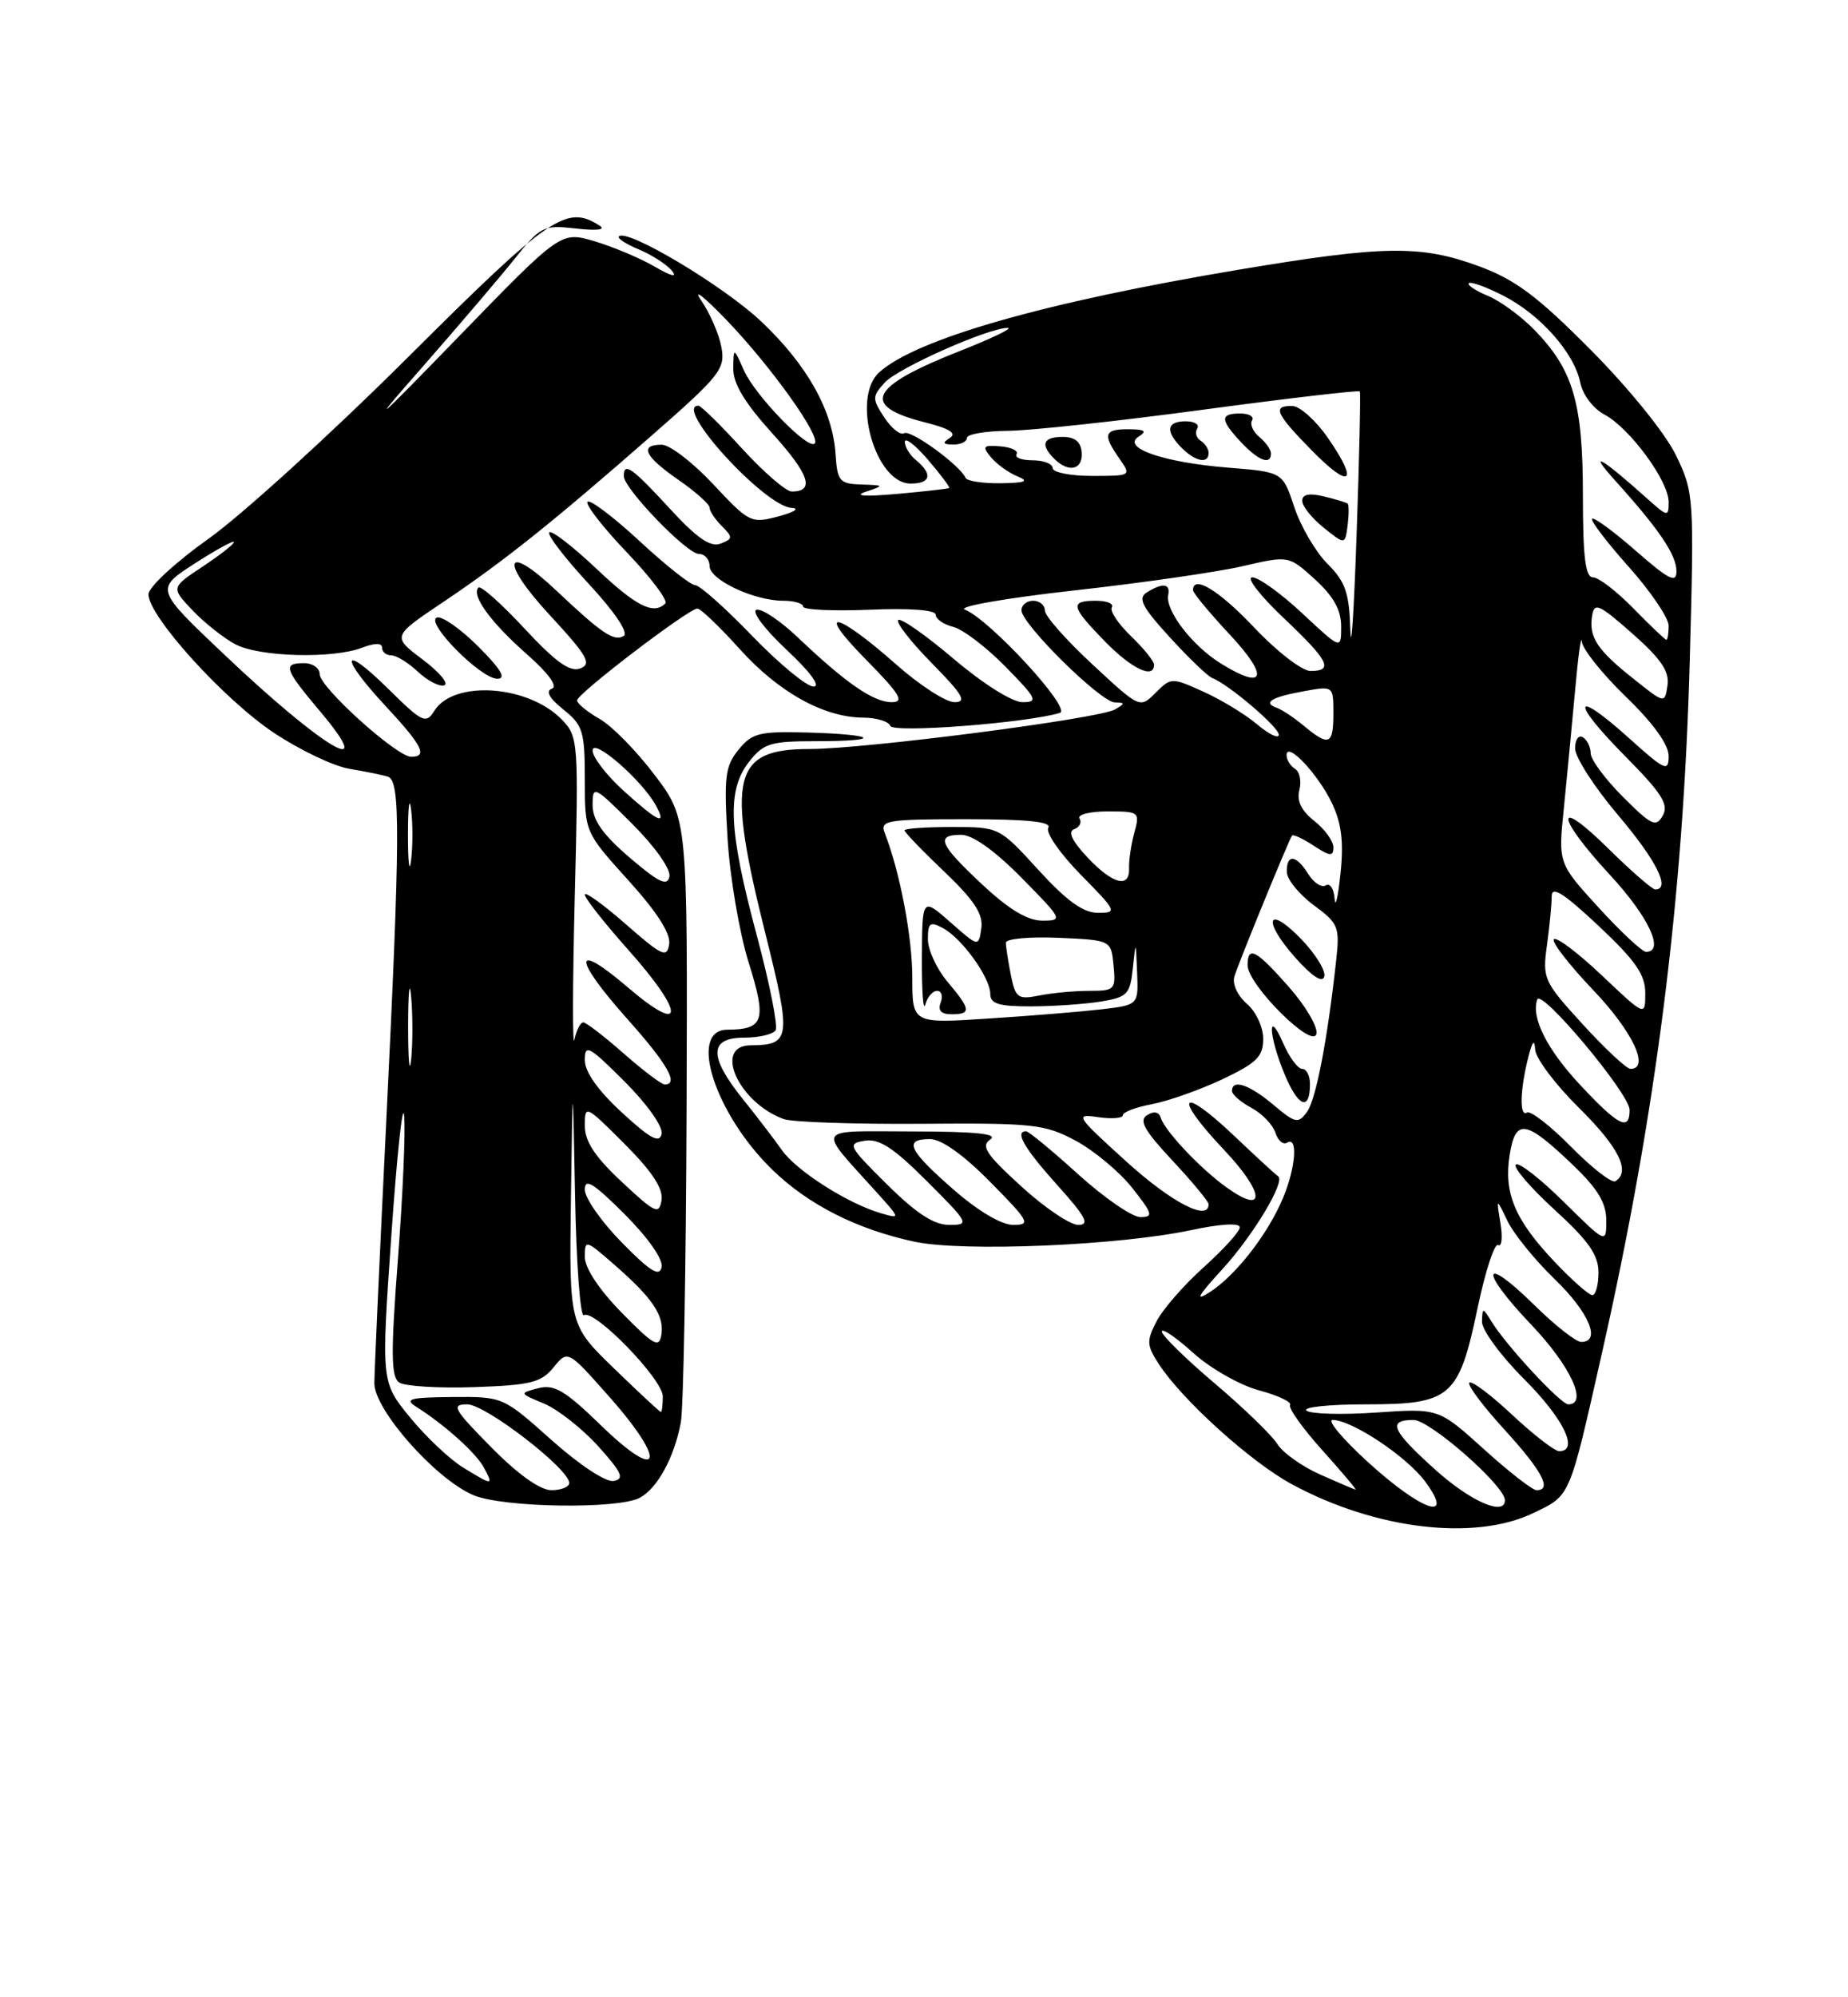 <?xml version="1.0" encoding="UTF-8" standalone="no"?>
<!DOCTYPE svg PUBLIC "-//W3C//DTD SVG 1.1//EN" "http://www.w3.org/Graphics/SVG/1.1/DTD/svg11.dtd" >
<svg xmlns="http://www.w3.org/2000/svg" xmlns:xlink="http://www.w3.org/1999/xlink" version="1.1" viewBox="0 0 237 256">
 <g >
 <path fill="currentColor"
d=" M 196.67 193.92 C 201.46 191.60 201.21 192.18 205.47 173.31 C 212.38 142.70 215.87 115.21 216.70 84.86 C 217.28 63.61 217.24 63.14 214.94 58.36 C 213.60 55.58 208.93 49.81 204.05 44.89 C 197.18 37.97 194.36 35.86 189.71 34.14 C 182.24 31.38 177.51 31.44 158.85 34.57 C 133.99 38.73 117.49 43.44 112.75 47.73 C 109.16 50.98 112.23 61.93 116.75 61.98 C 119.35 62.00 119.66 60.79 117.50 59.00 C 116.67 58.32 116.02 57.25 116.04 56.63 C 116.06 56.01 117.40 57.05 119.02 58.94 C 120.64 60.83 121.86 62.46 121.73 62.55 C 121.60 62.65 118.58 62.99 115.00 63.31 C 110.92 63.67 109.43 63.57 111.00 63.04 C 113.45 62.22 113.44 62.20 110.45 62.10 C 107.67 62.01 107.39 61.68 107.16 58.25 C 106.80 52.62 103.54 46.80 97.63 41.21 C 92.81 36.65 80.42 29.25 79.37 30.30 C 79.13 30.54 80.29 31.29 81.93 31.97 C 83.58 32.66 85.48 33.88 86.15 34.68 C 86.93 35.62 86.12 35.43 83.94 34.16 C 82.05 33.07 78.57 31.61 76.21 30.91 C 71.92 29.66 71.92 29.66 58.89 43.08 C 47.86 54.44 47.14 55.04 54.21 47.00 C 58.80 41.77 64.11 35.54 66.02 33.15 C 69.35 28.98 69.68 28.82 73.88 29.29 C 76.60 29.60 77.74 29.45 76.88 28.91 C 72.63 26.21 70.55 27.63 52.34 45.77 C 42.53 55.54 31.03 66.00 26.79 69.02 C 22.54 72.03 19.06 75.25 19.04 76.16 C 18.98 78.91 28.66 89.61 35.10 93.91 C 38.42 96.12 42.79 98.21 44.81 98.54 C 46.84 98.88 49.06 99.33 49.75 99.55 C 51.38 100.06 51.34 106.84 49.50 144.50 C 48.69 161.00 48.02 175.76 48.01 177.29 C 48.00 180.70 55.88 189.60 60.72 191.64 C 64.51 193.24 79.26 193.47 82.06 191.97 C 84.30 190.77 86.47 186.81 87.31 182.34 C 87.65 180.60 87.98 162.47 88.05 142.05 C 88.18 104.92 88.18 104.92 83.97 99.35 C 81.66 96.28 78.47 93.03 76.89 92.14 C 75.31 91.24 74.01 90.17 74.01 89.77 C 74.00 88.92 88.32 78.00 89.44 78.00 C 89.85 78.00 92.28 80.32 94.83 83.15 C 99.82 88.71 105.63 91.94 110.67 91.98 C 112.41 91.99 113.99 92.47 114.18 93.04 C 114.50 93.99 131.74 92.66 135.93 91.37 C 137.51 90.88 126.89 79.36 123.73 78.13 C 122.75 77.75 129.06 76.65 137.75 75.68 C 146.43 74.72 156.18 73.31 159.41 72.56 C 165.27 71.20 165.27 71.20 168.64 74.26 C 171.02 76.43 172.00 78.19 172.00 80.30 C 172.00 83.27 172.00 83.27 167.04 78.64 C 164.32 76.09 161.42 74.00 160.60 74.00 C 159.79 74.00 161.57 76.32 164.56 79.15 C 170.42 84.69 171.09 86.00 168.06 86.00 C 166.99 86.00 163.77 83.52 160.91 80.50 C 156.36 75.68 153.00 73.62 153.00 75.65 C 153.00 76.00 155.12 78.56 157.71 81.33 C 162.79 86.76 162.26 88.56 156.61 85.07 C 152.90 82.78 149.41 78.23 149.82 76.25 C 150.13 74.78 149.08 74.67 147.06 75.94 C 145.89 76.68 146.47 77.80 150.02 81.68 C 152.44 84.33 154.89 86.68 155.46 86.90 C 157.54 87.69 164.00 93.19 164.00 94.17 C 164.00 94.73 162.75 94.13 161.22 92.84 C 159.69 91.55 156.59 89.67 154.32 88.65 C 150.27 86.82 150.18 86.82 148.20 88.80 C 146.19 90.81 146.19 90.81 140.09 85.15 C 136.74 82.04 133.99 78.94 134.00 78.25 C 134.00 77.56 133.32 77.00 132.50 77.00 C 131.68 77.00 131.00 77.55 131.00 78.22 C 131.00 79.98 141.15 89.99 142.97 90.03 C 144.32 90.06 144.32 90.16 143.00 90.93 C 140.96 92.12 110.88 96.01 103.81 96.00 C 93.97 96.00 93.12 99.54 98.15 119.63 C 101.52 133.10 101.41 133.95 96.25 133.98 C 91.43 134.02 94.72 141.33 100.50 143.43 C 101.60 143.83 109.51 144.10 118.08 144.04 C 132.51 143.93 133.97 144.08 137.94 146.20 C 140.29 147.46 143.56 150.18 145.19 152.24 C 147.83 155.57 147.95 156.00 146.25 156.00 C 145.20 156.00 141.61 153.53 138.26 150.50 C 134.92 147.47 131.92 145.00 131.59 145.00 C 130.09 145.00 131.36 147.19 135.59 151.89 C 139.26 155.97 139.80 157.00 138.28 157.00 C 137.24 157.00 133.93 154.77 130.94 152.03 C 126.46 147.94 125.76 146.89 127.00 146.05 C 128.06 145.33 125.16 145.03 117.10 145.02 C 104.26 145.00 104.70 144.24 112.47 152.87 C 115.48 156.21 115.48 156.23 113.00 155.51 C 108.78 154.30 102.15 150.08 100.28 147.42 C 99.30 146.03 97.04 143.07 95.25 140.85 C 90.87 135.40 90.93 133.00 95.44 133.00 C 97.33 133.00 99.15 132.57 99.47 132.05 C 99.79 131.52 98.70 126.01 97.03 119.80 C 93.42 106.32 93.20 101.28 96.07 97.63 C 97.94 95.26 98.81 95.00 104.74 95.00 C 113.35 95.00 112.42 94.13 103.54 93.89 C 97.37 93.72 96.46 93.95 94.71 96.10 C 92.99 98.21 92.83 99.57 93.31 107.50 C 93.61 112.45 94.83 119.60 96.02 123.39 C 98.35 130.82 97.98 131.95 93.25 131.98 C 88.21 132.02 91.70 142.80 99.06 149.94 C 103.68 154.42 109.90 157.57 117.27 159.15 C 123.46 160.48 143.42 159.65 152.75 157.67 C 156.53 156.86 159.00 156.72 159.00 157.31 C 159.00 157.84 156.93 160.12 154.41 162.39 C 151.88 164.65 149.15 167.77 148.34 169.33 C 147.02 171.87 147.05 172.42 148.61 174.83 C 151.64 179.47 160.41 187.39 165.66 190.23 C 176.41 196.05 189.14 197.56 196.67 193.92 Z  M 148.00 85.19 C 148.00 84.74 146.67 83.10 145.04 81.53 C 143.41 79.97 142.31 78.31 142.59 77.85 C 142.88 77.38 141.97 77.00 140.56 77.00 C 137.16 77.00 137.32 77.72 141.70 82.21 C 145.15 85.74 148.00 87.09 148.00 85.19 Z  M 175.50 187.46 C 172.20 184.46 170.14 182.00 170.91 182.00 C 173.37 182.00 180.41 186.69 182.78 189.90 C 186.64 195.14 182.39 193.72 175.50 187.46 Z  M 184.11 188.41 C 178.46 183.33 177.88 182.00 181.29 182.00 C 183.38 182.00 193.00 190.44 193.00 192.28 C 193.00 194.37 188.61 192.45 184.11 188.41 Z  M 63.00 185.50 C 58.15 180.59 57.82 180.00 59.93 180.00 C 62.27 180.00 73.00 188.27 73.00 190.08 C 73.00 190.58 71.97 191.00 70.72 191.00 C 69.27 191.00 66.43 188.98 63.00 185.50 Z  M 169.30 188.99 C 166.98 187.96 164.52 186.21 163.82 185.09 C 163.13 183.97 159.51 180.47 155.78 177.31 C 152.05 174.15 149.00 171.16 149.00 170.67 C 149.00 170.17 150.80 171.40 153.01 173.39 C 155.22 175.39 159.01 177.54 161.45 178.20 C 163.89 178.85 165.69 179.70 165.45 180.09 C 165.21 180.48 167.07 183.09 169.60 185.90 C 172.12 188.70 174.03 190.97 173.84 190.93 C 173.65 190.89 171.61 190.02 169.30 188.99 Z  M 190.31 185.75 C 184.50 180.50 184.50 180.50 176.50 181.05 C 172.10 181.35 168.07 181.24 167.55 180.80 C 167.03 180.36 170.43 180.00 175.11 180.00 C 186.09 180.00 187.08 179.15 189.50 167.63 C 190.49 162.92 191.67 159.30 192.13 159.58 C 192.59 159.87 192.73 158.61 192.43 156.80 C 191.89 153.50 191.89 153.50 193.33 156.50 C 194.13 158.15 196.85 161.51 199.39 163.96 C 203.79 168.21 205.39 172.00 202.78 172.00 C 202.12 172.00 199.43 169.89 196.81 167.31 C 190.01 160.62 189.65 162.74 196.38 169.79 C 201.40 175.06 203.70 180.00 201.13 180.00 C 200.17 180.00 193.20 172.50 191.31 169.43 C 190.15 167.55 190.12 167.55 190.06 169.40 C 190.03 170.45 192.47 173.78 195.50 176.80 C 200.53 181.84 202.55 186.00 199.96 186.00 C 199.38 186.00 196.68 183.91 193.94 181.35 C 191.21 178.79 188.73 176.93 188.44 177.22 C 188.15 177.51 190.19 180.23 192.96 183.26 C 197.79 188.55 199.09 191.00 197.06 191.00 C 196.54 191.00 193.50 188.64 190.31 185.75 Z  M 59.41 188.11 C 57.71 187.07 54.64 184.18 52.60 181.69 C 48.88 177.15 48.88 177.15 50.19 158.33 C 50.91 147.97 51.65 141.07 51.83 143.00 C 52.02 144.93 51.66 153.21 51.03 161.41 C 50.11 173.52 50.14 176.48 51.20 177.20 C 51.91 177.68 56.25 177.95 60.84 177.79 C 68.08 177.54 69.42 177.20 71.00 175.25 C 72.82 173.01 72.82 173.01 78.30 179.21 C 85.60 187.49 84.72 190.10 77.11 182.73 C 72.46 178.21 71.08 177.40 69.03 177.93 C 66.57 178.57 66.58 178.58 69.77 179.90 C 71.53 180.64 74.66 183.09 76.71 185.36 C 79.75 188.73 80.12 189.55 78.71 189.82 C 77.71 190.01 74.36 187.80 70.74 184.58 C 64.50 179.01 64.50 179.01 58.00 179.06 C 52.57 179.11 51.81 179.31 53.38 180.31 C 57.02 182.61 61.06 186.23 62.06 188.11 C 63.30 190.44 63.23 190.44 59.41 188.11 Z  M 78.75 175.40 C 73.00 169.83 73.00 169.83 73.22 153.67 C 73.45 137.50 73.45 137.50 73.75 153.29 C 73.91 161.98 74.42 168.86 74.88 168.57 C 76.22 167.75 85.00 176.78 85.00 178.98 C 85.00 180.09 84.89 180.99 84.75 180.98 C 84.61 180.97 81.91 178.46 78.75 175.40 Z  M 79.75 168.27 C 76.84 165.30 75.00 162.53 75.00 161.11 C 75.00 158.86 75.10 158.88 78.75 162.07 C 83.71 166.39 85.20 168.61 84.82 171.07 C 84.54 172.83 83.86 172.45 79.75 168.27 Z  M 156.76 162.68 C 160.74 158.33 164.92 151.36 163.91 150.76 C 163.66 150.62 161.12 148.28 158.25 145.56 C 151.36 139.02 150.37 140.39 156.95 147.35 C 162.23 152.93 162.41 155.87 157.24 152.15 C 153.93 149.77 149.39 144.96 148.87 143.28 C 148.64 142.51 147.99 142.38 147.11 142.93 C 146.03 143.60 146.75 144.89 150.36 148.75 C 152.91 151.48 155.00 154.00 155.00 154.35 C 155.00 156.60 150.24 154.13 144.43 148.86 C 137.96 143.00 137.80 142.74 140.83 143.19 C 142.57 143.44 144.00 143.33 144.00 142.94 C 144.00 142.54 145.69 141.91 147.75 141.52 C 149.81 141.13 153.86 139.70 156.75 138.34 C 161.18 136.24 162.00 135.43 162.00 133.15 C 162.00 131.64 161.07 129.65 159.90 128.65 C 158.72 127.63 158.02 126.12 158.30 125.18 C 158.78 123.55 165.19 107.89 165.69 107.11 C 165.83 106.90 167.08 107.48 168.47 108.39 C 170.58 109.77 171.00 109.81 171.00 108.60 C 171.00 107.80 169.90 106.28 168.55 105.22 C 166.89 103.91 166.28 102.65 166.64 101.26 C 166.93 100.14 166.69 98.92 166.09 98.55 C 165.49 98.18 165.00 97.39 165.00 96.79 C 165.00 94.93 169.09 99.27 170.84 102.99 C 172.06 105.56 172.34 107.97 171.91 112.00 C 171.59 115.03 171.25 116.46 171.16 115.19 C 171.07 113.92 170.56 113.15 170.03 113.48 C 169.50 113.81 168.49 113.16 167.79 112.04 C 166.23 109.54 164.99 109.41 165.03 111.75 C 165.04 112.71 166.59 114.62 168.46 116.00 C 171.64 118.34 171.83 118.80 171.37 123.00 C 170.24 133.32 168.77 140.93 167.62 142.51 C 166.49 144.06 166.13 143.98 163.30 141.60 C 160.21 139.00 158.00 138.26 158.00 139.83 C 158.00 140.29 159.12 141.26 160.48 141.99 C 161.85 142.72 163.23 144.15 163.56 145.17 C 163.88 146.19 164.56 146.77 165.07 146.46 C 166.48 145.59 166.18 149.63 164.55 153.53 C 162.63 158.14 158.51 163.44 155.19 165.59 C 153.18 166.89 153.58 166.15 156.76 162.68 Z  M 168.00 138.94 C 168.00 137.87 167.55 137.00 167.00 137.00 C 166.45 137.00 165.37 135.54 164.58 133.75 C 162.54 129.06 162.67 132.68 164.73 137.66 C 166.48 141.89 168.00 142.49 168.00 138.94 Z  M 165.33 126.54 C 161.10 121.74 160.00 121.15 160.00 123.71 C 160.00 126.22 168.40 134.58 168.83 132.50 C 169.02 131.62 167.44 128.94 165.33 126.54 Z  M 166.86 120.35 C 162.47 115.82 161.85 117.97 166.16 122.79 C 168.31 125.19 169.62 126.03 169.84 125.15 C 170.03 124.40 168.69 122.24 166.86 120.35 Z  M 199.39 161.75 C 194.27 156.35 192.83 152.91 193.61 148.02 C 194.37 143.30 195.65 143.51 201.75 149.35 C 204.91 152.37 206.00 154.19 206.00 156.42 C 206.00 159.43 206.00 159.43 200.52 154.02 C 197.51 151.05 194.76 148.91 194.40 149.27 C 194.04 149.63 196.28 152.23 199.37 155.06 C 203.73 159.04 205.00 160.85 205.00 163.10 C 205.00 164.70 204.64 166.00 204.21 166.00 C 203.77 166.00 201.61 164.09 199.39 161.75 Z  M 79.75 159.26 C 77.14 156.61 75.00 153.55 75.00 152.48 C 75.00 150.95 76.11 151.64 80.10 155.62 C 83.12 158.65 85.06 161.41 84.85 162.41 C 84.58 163.70 83.39 162.97 79.75 159.26 Z  M 113.75 151.80 C 108.78 146.88 108.63 146.58 110.90 146.21 C 112.75 145.91 114.59 147.11 118.89 151.41 C 124.29 156.81 124.39 157.00 121.74 157.00 C 119.77 157.00 117.51 155.53 113.75 151.80 Z  M 122.23 152.42 C 116.48 147.39 115.84 146.00 119.28 146.00 C 120.73 146.00 123.57 148.02 127.00 151.50 C 132.00 156.56 132.24 157.00 129.95 157.00 C 128.43 157.00 125.44 155.23 122.23 152.42 Z  M 79.75 151.49 C 76.30 148.27 75.00 146.30 75.00 144.29 C 75.00 141.57 75.09 141.61 80.09 146.61 C 83.63 150.15 85.07 152.35 84.84 153.82 C 84.53 155.73 84.05 155.51 79.75 151.49 Z  M 201.50 147.00 C 198.84 144.30 196.29 142.32 195.83 142.60 C 194.85 143.21 194.93 139.71 196.00 135.50 C 196.52 133.44 196.80 133.14 196.88 134.53 C 196.95 135.65 199.47 139.01 202.50 142.00 C 207.62 147.06 209.16 150.16 207.17 151.40 C 206.71 151.68 204.16 149.70 201.50 147.00 Z  M 79.75 142.59 C 76.68 139.76 75.00 137.39 75.00 135.87 C 75.00 133.77 75.53 134.06 80.10 138.62 C 83.02 141.54 85.05 144.42 84.85 145.34 C 84.58 146.59 83.39 145.94 79.75 142.59 Z  M 202.68 139.09 C 198.39 134.51 196.33 130.41 197.15 128.11 C 197.66 126.67 208.98 140.19 208.99 142.25 C 209.00 145.04 207.58 144.33 202.68 139.09 Z  M 52.34 131.50 C 52.35 127.10 52.52 125.42 52.73 127.78 C 52.94 130.13 52.94 133.73 52.73 135.78 C 52.51 137.82 52.34 135.90 52.34 131.50 Z  M 80.00 135.04 C 77.53 132.86 75.19 131.07 74.82 131.04 C 74.45 131.02 73.93 132.01 73.67 133.25 C 73.41 134.49 73.43 126.28 73.71 115.00 C 74.21 95.14 74.16 94.43 72.11 92.29 C 67.82 87.80 58.20 87.11 55.70 91.11 C 54.62 92.83 54.18 92.62 49.77 88.27 C 43.72 82.31 43.51 84.12 49.50 90.55 C 54.17 95.57 54.89 97.00 52.73 97.00 C 50.88 97.00 41.00 88.09 41.00 86.42 C 41.00 85.64 40.10 85.00 39.00 85.00 C 36.21 85.00 36.44 85.71 41.06 91.19 C 48.68 100.22 41.42 95.91 28.70 83.84 C 19.90 75.50 19.90 75.50 24.95 72.24 C 27.73 70.45 30.00 69.21 30.00 69.48 C 30.00 69.75 28.18 71.17 25.96 72.64 C 21.93 75.31 21.93 75.31 24.71 78.25 C 26.25 79.86 28.72 81.81 30.20 82.59 C 33.30 84.21 42.66 84.46 46.43 83.02 C 48.10 82.39 49.00 82.39 49.00 83.02 C 49.00 83.56 49.53 84.00 50.19 84.00 C 50.84 84.00 52.38 84.95 53.61 86.11 C 54.85 87.27 56.36 88.05 56.98 87.84 C 57.60 87.63 56.34 86.14 54.19 84.52 C 50.27 81.57 50.27 81.57 56.89 77.13 C 64.60 71.96 70.96 66.88 83.79 55.64 C 92.37 48.12 93.03 47.27 92.52 44.50 C 92.22 42.85 91.05 40.15 89.92 38.50 C 88.79 36.85 90.27 38.00 93.21 41.06 C 98.89 46.97 105.34 55.99 104.48 56.85 C 103.63 57.70 96.86 50.71 95.42 47.50 C 94.08 44.50 94.08 44.50 94.04 47.24 C 94.01 49.16 95.51 51.64 99.03 55.53 C 103.81 60.81 104.54 63.00 101.54 63.00 C 100.80 63.00 97.94 60.52 95.17 57.50 C 92.41 54.47 89.89 52.00 89.57 52.00 C 86.27 52.00 98.06 64.92 101.53 65.10 C 102.61 65.16 101.86 65.64 99.86 66.18 C 96.32 67.12 96.09 67.01 91.47 62.07 C 88.86 59.28 85.89 57.00 84.86 57.00 C 81.95 57.00 82.65 58.49 87.00 61.50 C 89.20 63.02 91.00 64.63 91.00 65.06 C 91.00 65.50 91.71 66.57 92.57 67.43 C 94.01 68.86 93.99 69.07 92.40 69.68 C 91.11 70.17 89.38 68.98 85.89 65.18 C 81.06 59.93 80.00 59.18 80.00 61.02 C 80.00 62.62 88.09 71.00 89.63 71.00 C 90.38 71.00 91.00 71.70 91.00 72.55 C 91.00 74.32 96.70 77.00 100.47 77.00 C 101.86 77.00 103.00 77.34 103.00 77.75 C 103.00 78.16 106.82 78.34 111.50 78.15 C 116.70 77.93 120.00 78.18 120.00 78.79 C 120.00 79.34 121.01 80.04 122.25 80.35 C 123.49 80.66 126.51 82.96 128.96 85.46 C 132.98 89.55 133.19 90.00 131.13 90.00 C 129.82 90.00 126.08 87.65 122.31 84.45 C 118.71 81.40 115.51 79.16 115.19 79.47 C 114.88 79.79 116.83 82.29 119.52 85.02 C 123.49 89.05 124.04 90.00 122.41 90.00 C 121.30 90.00 117.95 87.83 114.95 85.18 C 107.20 78.33 104.44 77.82 110.97 84.45 C 115.44 88.99 116.05 90.00 114.35 90.00 C 112.02 90.00 108.50 87.57 102.34 81.72 C 100.06 79.55 97.66 77.95 97.01 78.16 C 96.35 78.38 98.09 80.68 100.87 83.28 C 103.92 86.13 105.29 88.00 104.33 88.00 C 103.46 88.00 99.92 85.08 96.46 81.50 C 93.01 77.92 89.72 75.00 89.15 75.00 C 88.58 75.00 85.37 72.46 82.03 69.36 C 78.68 66.26 75.67 63.99 75.35 64.31 C 75.03 64.64 77.29 67.55 80.38 70.79 C 83.47 74.02 85.69 76.97 85.33 77.34 C 83.82 78.85 81.59 77.73 76.43 72.84 C 73.43 70.01 70.73 67.93 70.44 68.23 C 70.14 68.53 72.41 71.49 75.48 74.81 C 78.85 78.44 80.64 81.11 79.99 81.51 C 78.76 82.27 77.20 81.22 71.34 75.69 C 64.71 69.43 64.02 71.83 70.46 78.79 C 75.33 84.05 75.93 85.09 74.43 85.67 C 73.10 86.18 71.29 84.89 67.27 80.57 C 64.31 77.38 61.65 75.02 61.36 75.31 C 60.40 76.27 62.92 79.76 67.51 83.80 C 70.34 86.29 71.58 87.99 70.78 88.27 C 69.94 88.57 70.43 89.48 72.25 90.94 C 74.76 92.95 75.00 93.73 75.00 99.90 C 75.00 106.66 75.00 106.66 80.57 112.82 C 84.26 116.89 86.03 119.66 85.82 121.01 C 85.54 122.83 84.92 122.54 80.25 118.45 C 77.36 115.92 75.00 114.22 75.00 114.67 C 75.01 115.13 77.48 118.27 80.50 121.66 C 87.89 129.94 87.89 132.86 80.50 126.54 C 73.43 120.50 73.43 122.73 80.50 130.66 C 85.60 136.37 87.10 139.00 85.25 139.00 C 84.84 139.00 82.47 137.21 80.00 135.04 Z  M 61.35 82.88 C 59.08 80.61 56.69 78.94 56.04 79.15 C 54.43 79.69 61.64 87.00 63.78 87.00 C 64.97 87.00 64.25 85.78 61.35 82.88 Z  M 202.99 131.30 C 197.97 125.81 197.80 125.44 198.39 121.16 C 198.73 118.72 199.00 115.89 199.00 114.87 C 199.00 113.50 200.53 114.47 205.00 118.66 C 209.75 123.12 211.00 124.92 211.00 127.29 C 211.00 130.29 211.00 130.29 205.44 125.03 C 202.39 122.14 199.62 120.05 199.28 120.38 C 198.95 120.71 201.23 123.66 204.34 126.92 C 209.38 132.20 211.65 137.00 209.10 137.00 C 208.61 137.00 205.86 134.44 202.99 131.30 Z  M 117.00 125.30 C 117.00 120.09 115.42 111.79 113.46 106.75 C 112.84 105.15 113.73 105.00 123.95 105.00 C 131.79 105.00 134.92 105.33 134.44 106.10 C 134.07 106.70 135.94 109.40 138.59 112.10 C 143.24 116.82 143.33 117.00 140.81 117.00 C 138.92 117.00 136.81 115.48 133.17 111.50 C 128.15 106.00 128.15 106.00 122.07 106.00 C 118.73 106.00 116.00 106.19 116.00 106.43 C 116.00 106.67 118.29 109.05 121.10 111.72 C 124.96 115.41 126.11 117.16 125.85 118.99 C 125.50 121.39 125.50 121.39 121.89 118.21 C 118.27 115.03 118.27 115.03 118.23 122.77 C 118.21 127.02 118.40 129.71 118.67 128.75 C 118.93 127.79 119.61 127.00 120.18 127.00 C 120.75 127.00 120.95 127.67 120.64 128.50 C 120.25 129.52 120.69 130.00 122.03 130.00 C 124.59 130.00 124.52 129.40 121.50 125.82 C 120.12 124.18 119.00 121.74 119.00 120.39 C 119.00 118.27 119.27 118.07 120.93 118.96 C 123.38 120.27 127.00 125.31 127.00 127.40 C 127.00 128.66 128.11 129.00 132.25 128.99 C 135.14 128.98 139.16 128.70 141.20 128.37 C 144.57 127.81 144.93 127.44 145.28 124.13 C 145.66 120.50 145.66 120.50 145.83 124.66 C 146.00 128.81 146.00 128.81 141.25 129.37 C 138.64 129.67 132.11 130.21 126.75 130.55 C 117.00 131.19 117.00 131.19 117.00 125.30 Z  M 129.64 124.97 C 129.29 123.20 129.00 121.34 129.00 120.83 C 129.00 120.32 132.04 120.04 135.75 120.20 C 142.50 120.50 142.50 120.50 142.81 123.75 C 143.11 126.85 142.97 127.00 139.69 127.00 C 137.80 127.00 134.91 127.27 133.27 127.60 C 130.54 128.14 130.23 127.92 129.64 124.97 Z  M 205.02 116.33 C 199.83 110.65 199.83 110.65 200.56 103.58 C 200.95 99.68 201.60 92.90 202.00 88.50 C 202.39 84.10 202.78 81.28 202.86 82.23 C 202.94 83.18 205.47 86.36 208.50 89.29 C 212.01 92.68 214.00 95.44 214.00 96.90 C 214.00 98.98 213.53 98.77 208.86 94.56 C 201.70 88.13 201.38 89.81 208.42 96.92 C 213.12 101.67 214.04 103.11 213.25 104.53 C 212.38 106.08 211.81 105.81 208.13 102.13 C 205.86 99.86 204.00 97.35 204.00 96.56 C 204.00 95.77 203.55 94.84 203.00 94.50 C 202.45 94.16 202.00 94.80 202.00 95.93 C 202.00 97.05 204.47 100.89 207.50 104.46 C 212.43 110.27 214.30 114.00 212.28 114.00 C 211.89 114.00 209.19 111.65 206.28 108.78 C 199.30 101.89 199.47 104.58 206.50 112.17 C 211.43 117.50 213.54 122.00 211.10 122.00 C 210.61 122.00 207.87 119.45 205.02 116.33 Z  M 125.96 113.36 C 120.44 108.20 119.93 107.00 123.28 107.00 C 124.73 107.00 127.57 109.02 131.00 112.50 C 136.29 117.86 136.36 118.00 133.67 118.00 C 131.77 118.00 129.38 116.56 125.96 113.36 Z  M 80.75 109.92 C 77.29 106.95 76.00 105.12 76.00 103.18 C 76.00 100.62 76.19 100.71 81.10 105.62 C 84.04 108.56 86.05 111.42 85.85 112.36 C 85.58 113.64 84.48 113.11 80.75 109.92 Z  M 52.32 107.00 C 52.32 103.42 52.50 101.96 52.72 103.75 C 52.95 105.54 52.95 108.46 52.72 110.25 C 52.50 112.04 52.32 110.58 52.32 107.00 Z  M 139.44 109.87 C 137.48 107.78 136.92 106.59 137.76 106.28 C 138.45 106.03 138.76 105.42 138.45 104.91 C 138.14 104.41 139.76 104.00 142.05 104.00 C 146.11 104.00 146.20 104.07 145.47 106.75 C 145.06 108.26 144.76 110.29 144.80 111.25 C 144.92 113.92 142.70 113.35 139.44 109.87 Z  M 80.00 101.38 C 77.80 99.39 76.00 97.06 76.00 96.19 C 76.00 94.48 82.35 100.00 84.12 103.25 C 85.56 105.89 84.43 105.38 80.00 101.38 Z  M 167.24 93.05 C 165.99 92.01 164.42 90.96 163.74 90.72 C 161.89 90.06 163.06 89.34 167.25 88.59 C 171.00 87.91 171.00 87.91 171.00 91.45 C 171.00 95.48 170.44 95.71 167.24 93.05 Z  M 209.50 87.01 C 204.81 83.29 203.75 81.67 204.18 78.94 C 204.46 77.16 205.05 77.42 209.35 81.21 C 213.04 84.47 214.12 86.07 213.85 87.85 C 213.50 90.20 213.50 90.20 209.50 87.01 Z  M 173.18 80.76 C 173.03 75.95 172.55 74.57 170.24 72.26 C 168.72 70.74 166.81 67.47 165.99 65.00 C 164.50 60.50 164.50 60.50 157.50 59.94 C 149.20 59.27 143.77 57.39 146.03 55.96 C 147.14 55.26 146.83 55.03 144.75 55.02 C 141.59 55.00 141.38 55.67 143.56 58.78 C 145.10 60.99 145.08 61.00 140.06 61.00 C 137.28 61.00 135.00 60.55 135.00 60.00 C 135.00 59.45 133.85 59.00 132.44 59.00 C 131.03 59.00 130.10 58.65 130.37 58.21 C 130.64 57.78 129.71 57.33 128.31 57.21 C 126.07 57.03 125.92 57.20 127.09 58.61 C 127.83 59.50 129.35 60.59 130.47 61.05 C 132.03 61.68 131.54 61.89 128.33 61.94 C 126.04 61.97 124.02 61.66 123.83 61.25 C 123.11 59.62 116.78 55.02 115.96 55.53 C 115.48 55.82 114.33 54.91 113.41 53.51 C 111.84 51.11 111.84 50.83 113.46 49.04 C 115.17 47.16 126.87 41.97 129.26 42.03 C 129.94 42.05 127.16 43.39 123.07 45.00 C 111.47 49.57 110.28 52.03 118.64 54.14 C 121.75 54.92 122.75 55.54 121.83 56.12 C 120.81 56.77 120.91 56.97 122.25 56.98 C 123.21 56.99 124.00 56.61 124.00 56.13 C 124.00 55.65 126.38 55.24 129.29 55.22 C 132.21 55.19 143.49 53.97 154.38 52.50 C 165.27 51.04 174.27 49.99 174.39 50.17 C 174.51 50.35 174.33 58.60 173.98 68.50 C 173.64 78.40 173.28 83.92 173.18 80.76 Z  M 172.83 64.55 C 172.65 64.40 171.26 63.98 169.75 63.62 C 167.88 63.17 167.00 63.36 167.00 64.19 C 167.00 64.87 168.24 66.42 169.75 67.63 C 172.50 69.84 172.50 69.84 172.83 67.33 C 173.00 65.95 173.00 64.70 172.83 64.55 Z  M 170.30 56.13 C 168.76 53.90 166.71 52.06 165.75 52.04 C 163.13 51.98 163.57 52.99 168.24 57.74 C 173.20 62.80 174.32 61.93 170.30 56.13 Z  M 138.73 58.00 C 138.62 56.63 137.86 56.00 136.29 56.00 C 133.76 56.00 133.38 56.98 135.20 58.80 C 137.04 60.64 138.89 60.23 138.73 58.00 Z  M 155.00 58.06 C 155.00 57.54 154.54 56.84 153.98 56.49 C 153.42 56.14 153.23 55.44 153.54 54.93 C 153.86 54.42 153.19 54.00 152.06 54.00 C 149.60 54.00 149.42 55.28 151.57 57.43 C 153.33 59.18 155.00 59.49 155.00 58.06 Z  M 163.00 58.12 C 163.00 57.64 162.33 56.69 161.51 56.01 C 160.69 55.33 160.27 54.37 160.57 53.89 C 160.87 53.40 160.19 53.00 159.06 53.00 C 156.44 53.00 156.46 53.80 159.17 56.69 C 161.41 59.07 163.00 59.66 163.00 58.12 Z  M 209.50 78.00 C 207.35 75.80 205.01 74.00 204.30 74.00 C 203.32 74.00 203.00 71.43 203.00 63.47 C 203.00 51.64 201.77 47.43 196.82 42.32 C 195.12 40.57 192.43 38.59 190.84 37.93 C 189.24 37.27 188.13 36.53 188.37 36.30 C 188.61 36.06 190.59 36.77 192.78 37.89 C 197.53 40.31 201.90 45.24 202.66 49.03 C 202.97 50.59 204.31 52.36 205.77 53.14 C 209.01 54.86 214.00 61.65 214.00 64.34 C 214.00 66.28 213.88 66.26 211.25 63.91 C 205.36 58.63 203.52 57.58 207.08 61.53 C 212.77 67.83 215.00 71.12 215.00 73.21 C 215.00 74.80 214.06 74.33 209.80 70.61 C 206.94 68.11 204.41 66.25 204.18 66.49 C 203.95 66.72 206.06 69.49 208.88 72.65 C 211.70 75.81 214.00 79.21 214.00 80.20 C 214.00 81.19 213.87 82.00 213.70 82.00 C 213.54 82.00 211.65 80.20 209.50 78.00 Z "/>
</g>
</svg>